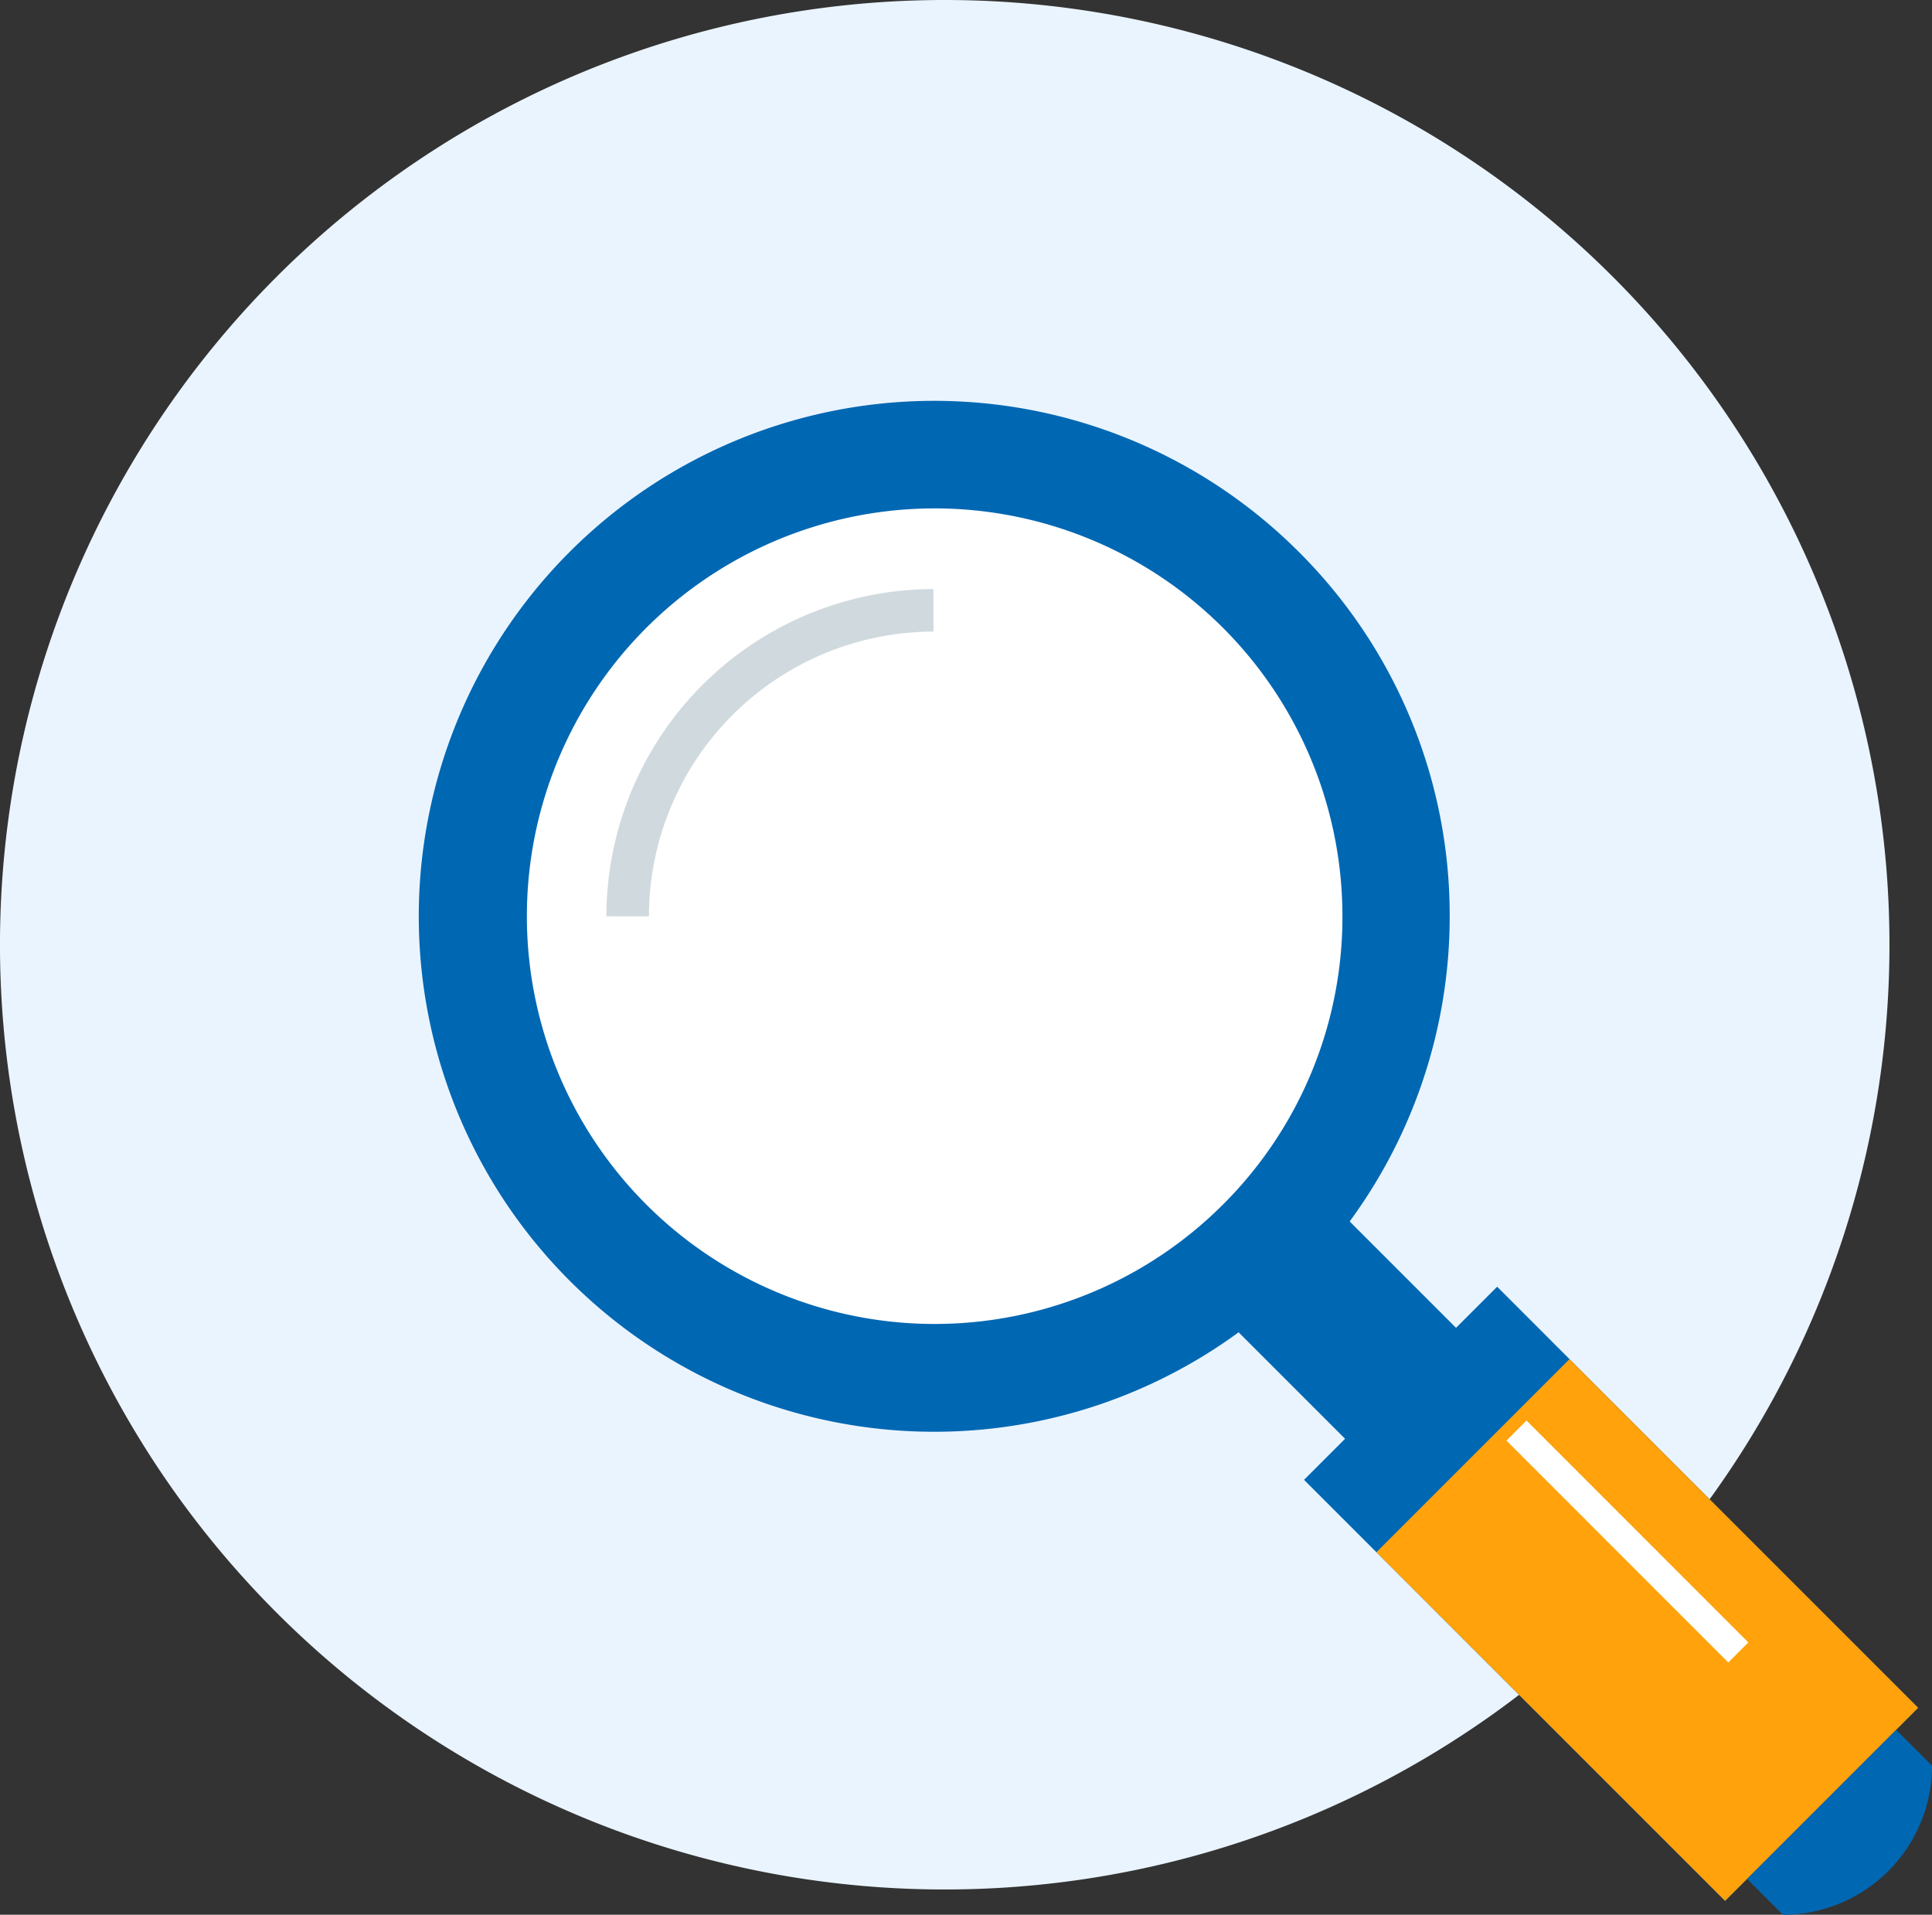 <svg xmlns="http://www.w3.org/2000/svg" xmlns:xlink="http://www.w3.org/1999/xlink" width="136.281" height="135.063" viewBox="0 0 136.281 135.063">
  <rect x="0" y="0" width="136.281" height="135.063" fill="#333333" stroke="none"/>
  <defs>
    <linearGradient id="linear-gradient" x1="-5.107" y1="22.661" x2="-4.107" y2="22.661" gradientUnits="objectBoundingBox">
      <stop offset="0" stop-color="#31bff4"/>
      <stop offset="1" stop-color="#0067b3"/>
    </linearGradient>
    <linearGradient id="linear-gradient-2" x1="-21.786" y1="39.379" x2="-20.786" y2="39.379" xlink:href="#linear-gradient"/>
    <linearGradient id="linear-gradient-3" x1="-21.918" y1="47.481" x2="-20.918" y2="47.481" gradientUnits="objectBoundingBox">
      <stop offset="0" stop-color="#ffd667"/>
      <stop offset="1" stop-color="#ffa20c"/>
    </linearGradient>
    <linearGradient id="linear-gradient-4" x1="-33.493" y1="126.398" x2="-32.353" y2="126.398" xlink:href="#linear-gradient"/>
  </defs>
  <g id="noSearchBox" transform="translate(-546.333 -1785.069)">
    <g id="Group_1972" data-name="Group 1972" transform="translate(-792.931 1465.075)">
      <path id="Path_2256" data-name="Path 2256" d="M1472.545,386.636a66.641,66.641,0,1,1-66.642-66.642A66.641,66.641,0,0,1,1472.545,386.636Z" fill="#eaf4fe"/>
    </g>
    <g id="Group_1973" data-name="Group 1973" transform="translate(575.771 1813.299)">
      <path id="Path_11" data-name="Path 11" d="M336.547,153.424l-7.823,7.832-15.363-15.367,7.83-7.821Z" transform="translate(-258.133 -82.846)" fill="#0067b3"/>
      <g id="Group_4" data-name="Group 4" transform="translate(59.072 59.064)">
        <path id="Path_12" data-name="Path 12" d="M318.432,143.136" transform="translate(-318.432 -143.136)" fill="#d0dade"/>
      </g>
      <path id="Path_13" data-name="Path 13" d="M302.646,75.883a36.36,36.36,0,1,0,10.681,25.734A36.17,36.17,0,0,0,302.646,75.883Z" transform="translate(-240.505 -65.22)" fill="url(#linear-gradient)"/>
      <path id="Path_14" data-name="Path 14" d="M299.767,124.36a28.764,28.764,0,1,1,8.414-20.33A28.638,28.638,0,0,1,299.767,124.36Z" transform="translate(-242.926 -67.635)" fill="#fff"/>
      <path id="Path_15" data-name="Path 15" d="M260.079,106.357a21.607,21.607,0,0,1,21.569-21.584" transform="translate(-245.241 -69.951)" fill="none" stroke="#d0dade" stroke-width="3"/>
      <rect id="Rectangle_2" data-name="Rectangle 2" width="19.265" height="42.009" transform="translate(62.545 76.156) rotate(-44.998)" fill="url(#linear-gradient-2)"/>
      <rect id="Rectangle_3" data-name="Rectangle 3" width="19.266" height="34.787" transform="matrix(0.707, -0.707, 0.707, 0.707, 67.652, 81.262)" fill="url(#linear-gradient-3)"/>
      <line id="Line_1" data-name="Line 1" x1="15.649" y1="15.653" transform="translate(77.531 72.679)" fill="none" stroke="#fff" stroke-width="2"/>
      <path id="Path_16" data-name="Path 16" d="M377.29,191.477a10.519,10.519,0,0,1-10.517,10.515q-1.261-1.263-2.523-2.523,5.261-5.259,10.514-10.515Z" transform="translate(-270.446 -95.158)" fill="url(#linear-gradient-4)"/>
    </g>
  </g>
</svg>
